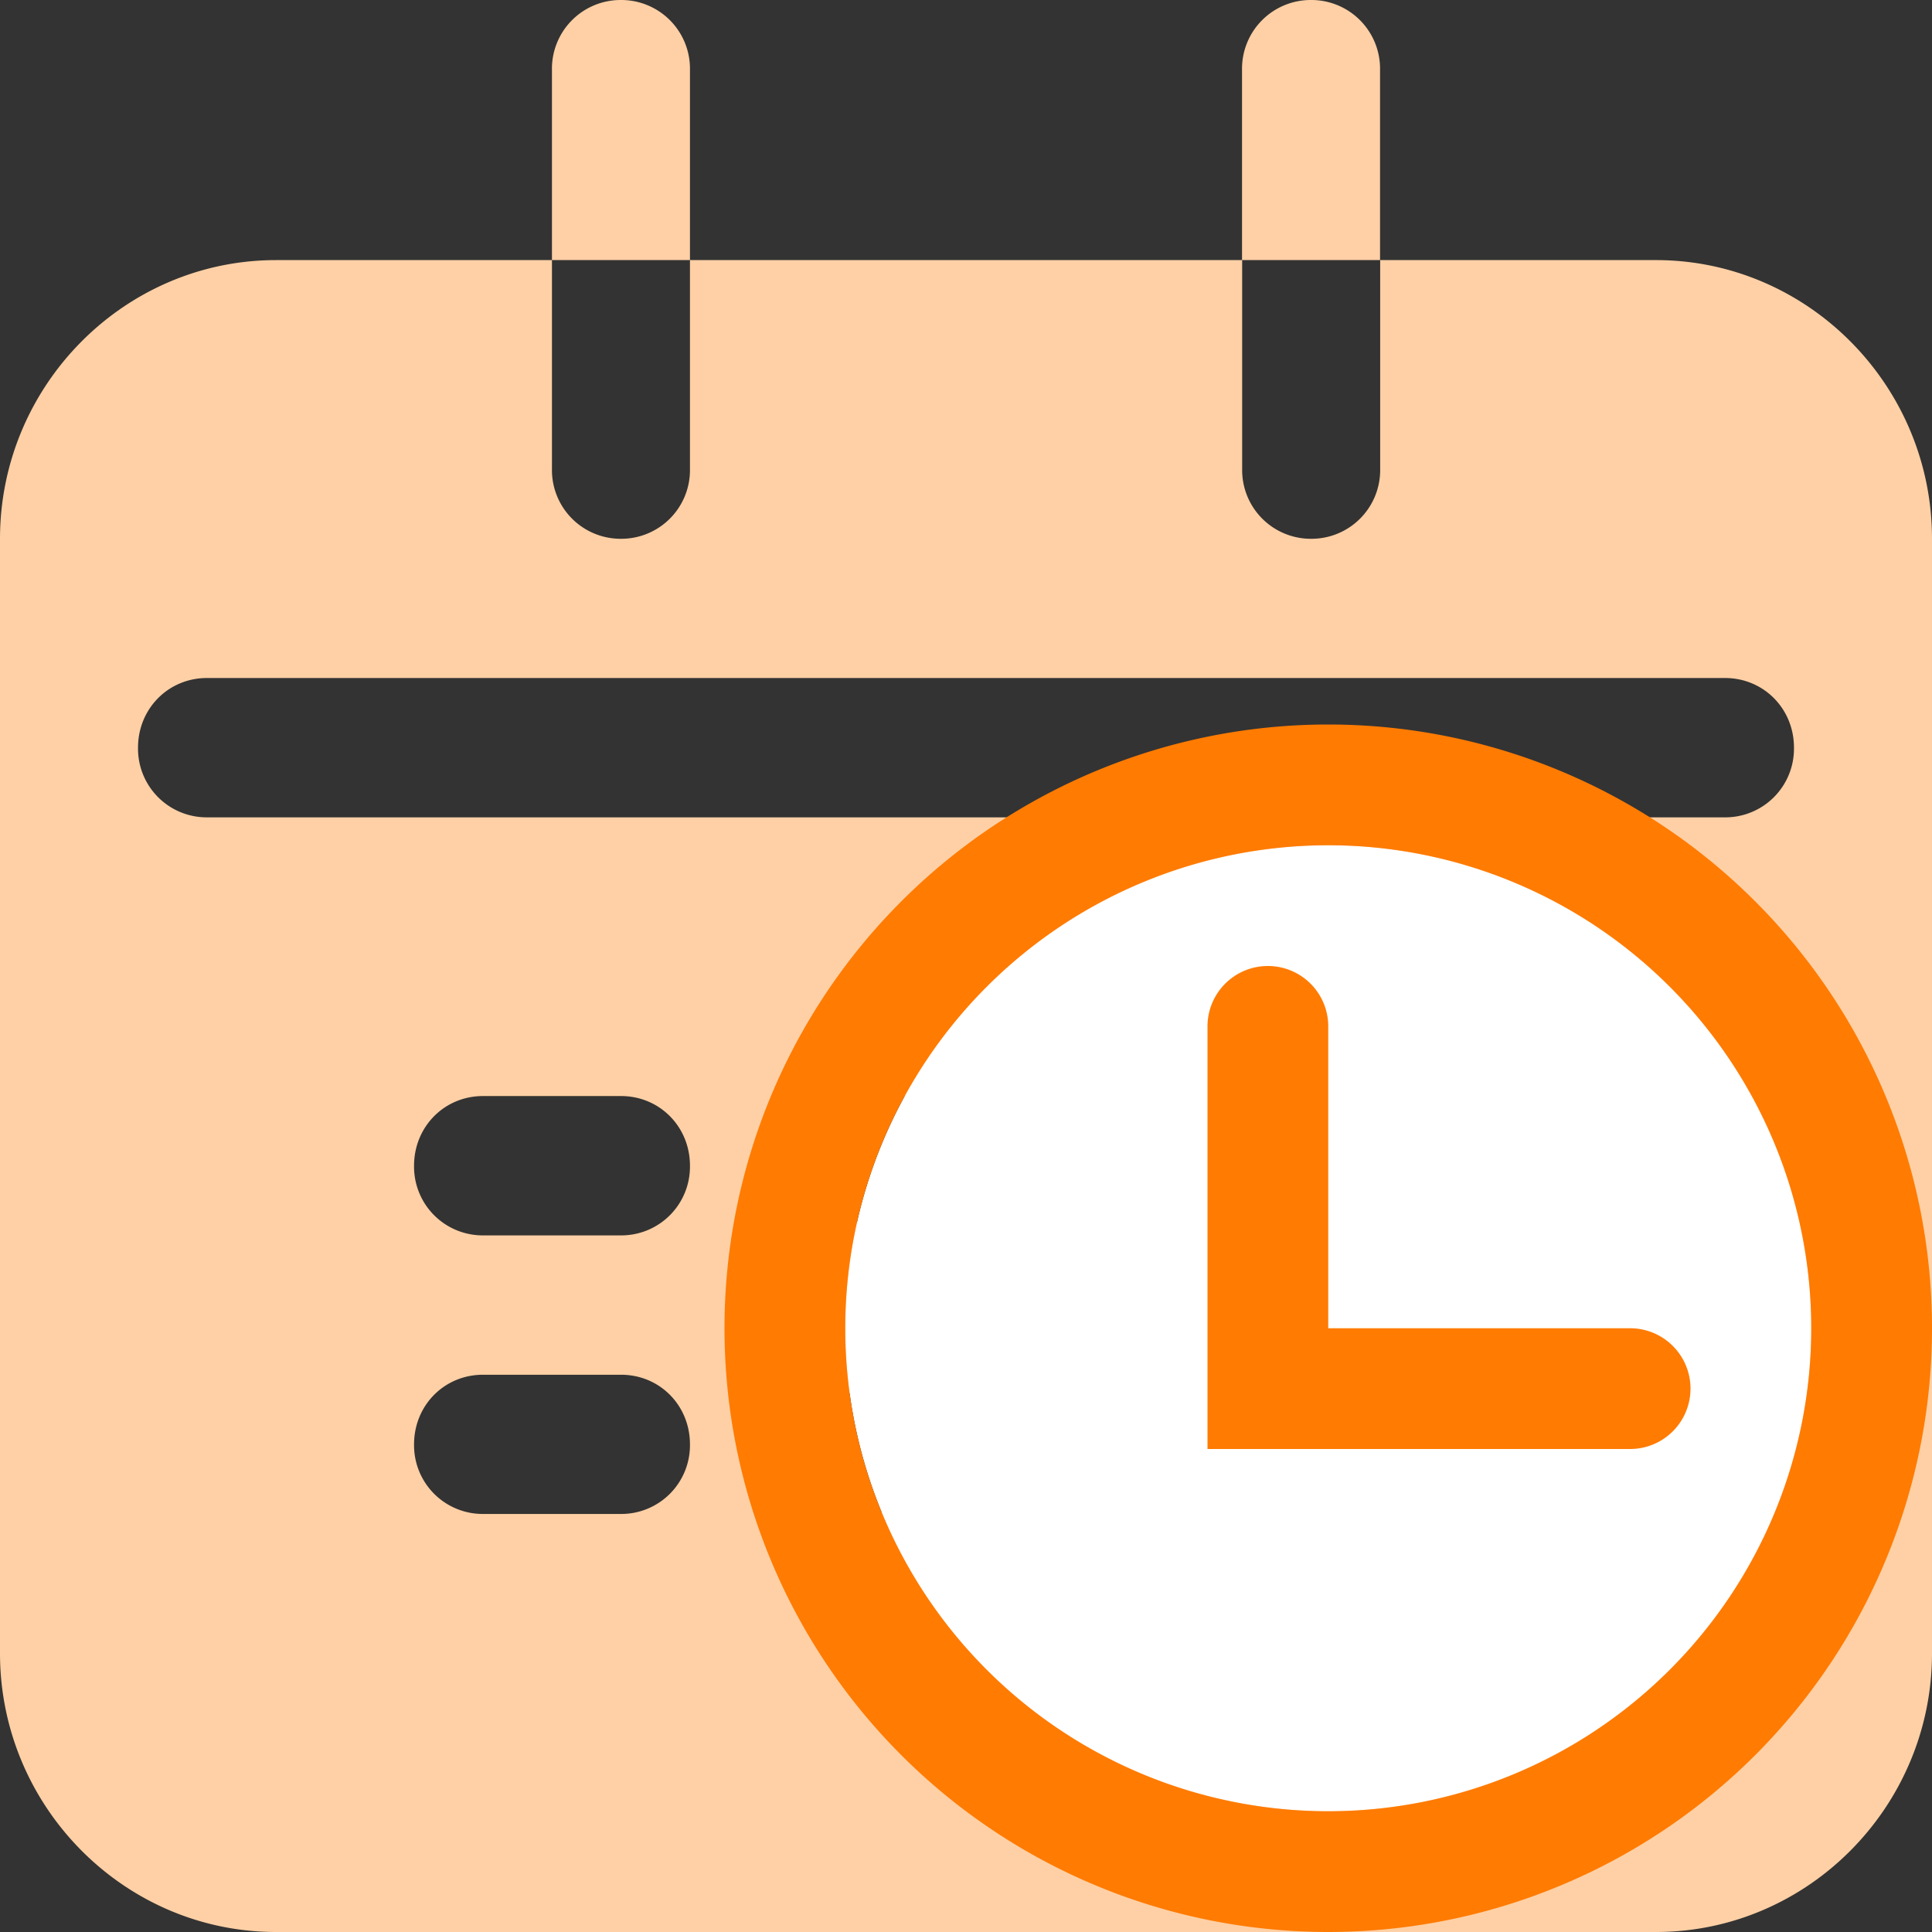 <?xml version="1.0" standalone="no"?><!DOCTYPE svg PUBLIC "-//W3C//DTD SVG 1.1//EN" "http://www.w3.org/Graphics/SVG/1.1/DTD/svg11.dtd"><svg t="1595303696638" class="icon" viewBox="0 0 1024 1024" version="1.1" xmlns="http://www.w3.org/2000/svg" p-id="9869" xmlns:xlink="http://www.w3.org/1999/xlink" width="200" height="200"><rect x="0" y="0" width="1024" height="1024" fill="#333333" stroke="none"/><defs><style type="text/css"></style></defs><path d="M731.456 36.929A36.416 36.416 0 0 0 694.848 0.001a36.416 36.416 0 0 0-36.544 36.928v100.928h73.152V36.929z m-365.76 0A36.416 36.416 0 0 0 329.152 0.001a36.416 36.416 0 0 0-36.608 36.928v100.928h73.152V36.929z m512 100.928H731.52v110.72a36.416 36.416 0 0 1-36.608 36.992 36.416 36.416 0 0 1-36.544-36.928V137.857H365.696v110.72a36.416 36.416 0 0 1-36.544 36.992 36.416 36.416 0 0 1-36.608-36.928V137.857H146.304C65.856 137.857 0 204.289 0 285.568v590.72C0 957.568 65.856 1024 146.304 1024h731.392C958.143 1024 1023.999 957.568 1023.999 876.288v-590.72c0-81.28-65.856-147.712-146.304-147.712zM329.152 802.432H256a36.416 36.416 0 0 1-36.544-36.864c0-20.736 16.064-36.928 36.544-36.928h73.152c20.48 0 36.544 16.192 36.544 36.928a36.416 36.416 0 0 1-36.544 36.864z m0-147.648H256a36.416 36.416 0 0 1-36.544-36.928c0-20.672 16.064-36.928 36.544-36.928h73.152c20.48 0 36.544 16.256 36.544 36.928a36.416 36.416 0 0 1-36.544 36.928z m219.392 147.648H475.52a36.416 36.416 0 0 1-36.608-36.864c0-20.736 16.128-36.928 36.608-36.928H548.48c20.48 0 36.608 16.192 36.608 36.928a36.416 36.416 0 0 1-36.608 36.864z m0-147.648H475.52a36.416 36.416 0 0 1-36.608-36.928c0-20.672 16.128-36.928 36.608-36.928H548.48c20.48 0 36.608 16.256 36.608 36.928a36.416 36.416 0 0 1-36.608 36.928zM768 802.432h-73.152a36.416 36.416 0 0 1-36.544-36.864c0-20.736 16.064-36.928 36.544-36.928H768c20.48 0 36.544 16.192 36.544 36.928a36.416 36.416 0 0 1-36.544 36.864z m0-147.648h-73.152a36.416 36.416 0 0 1-36.544-36.928c0-20.672 16.064-36.928 36.544-36.928H768c20.48 0 36.544 16.256 36.544 36.928a36.416 36.416 0 0 1-36.544 36.928z m146.304-221.568H109.696a36.416 36.416 0 0 1-36.544-36.928c0-20.672 16.064-36.928 36.544-36.928h804.607c20.48 0 36.544 16.256 36.544 36.928a36.416 36.416 0 0 1-36.544 36.928z" fill="#FFD0A5" p-id="9870"></path><path d="M704 704m-256 0a256 256 0 1 0 512 0 256 256 0 1 0-512 0Z" fill="#FFFFFF" p-id="9871"></path><path d="M704 384a320 320 0 1 1 0 640 320 320 0 0 1 0-640z m0 64a256 256 0 1 0 0 512 256 256 0 0 0 0-512z m-64 96a32 32 0 1 1 64 0V704h160a32 32 0 1 1 0 64H640V544z" fill="#FF7B02" p-id="9872"></path></svg>
